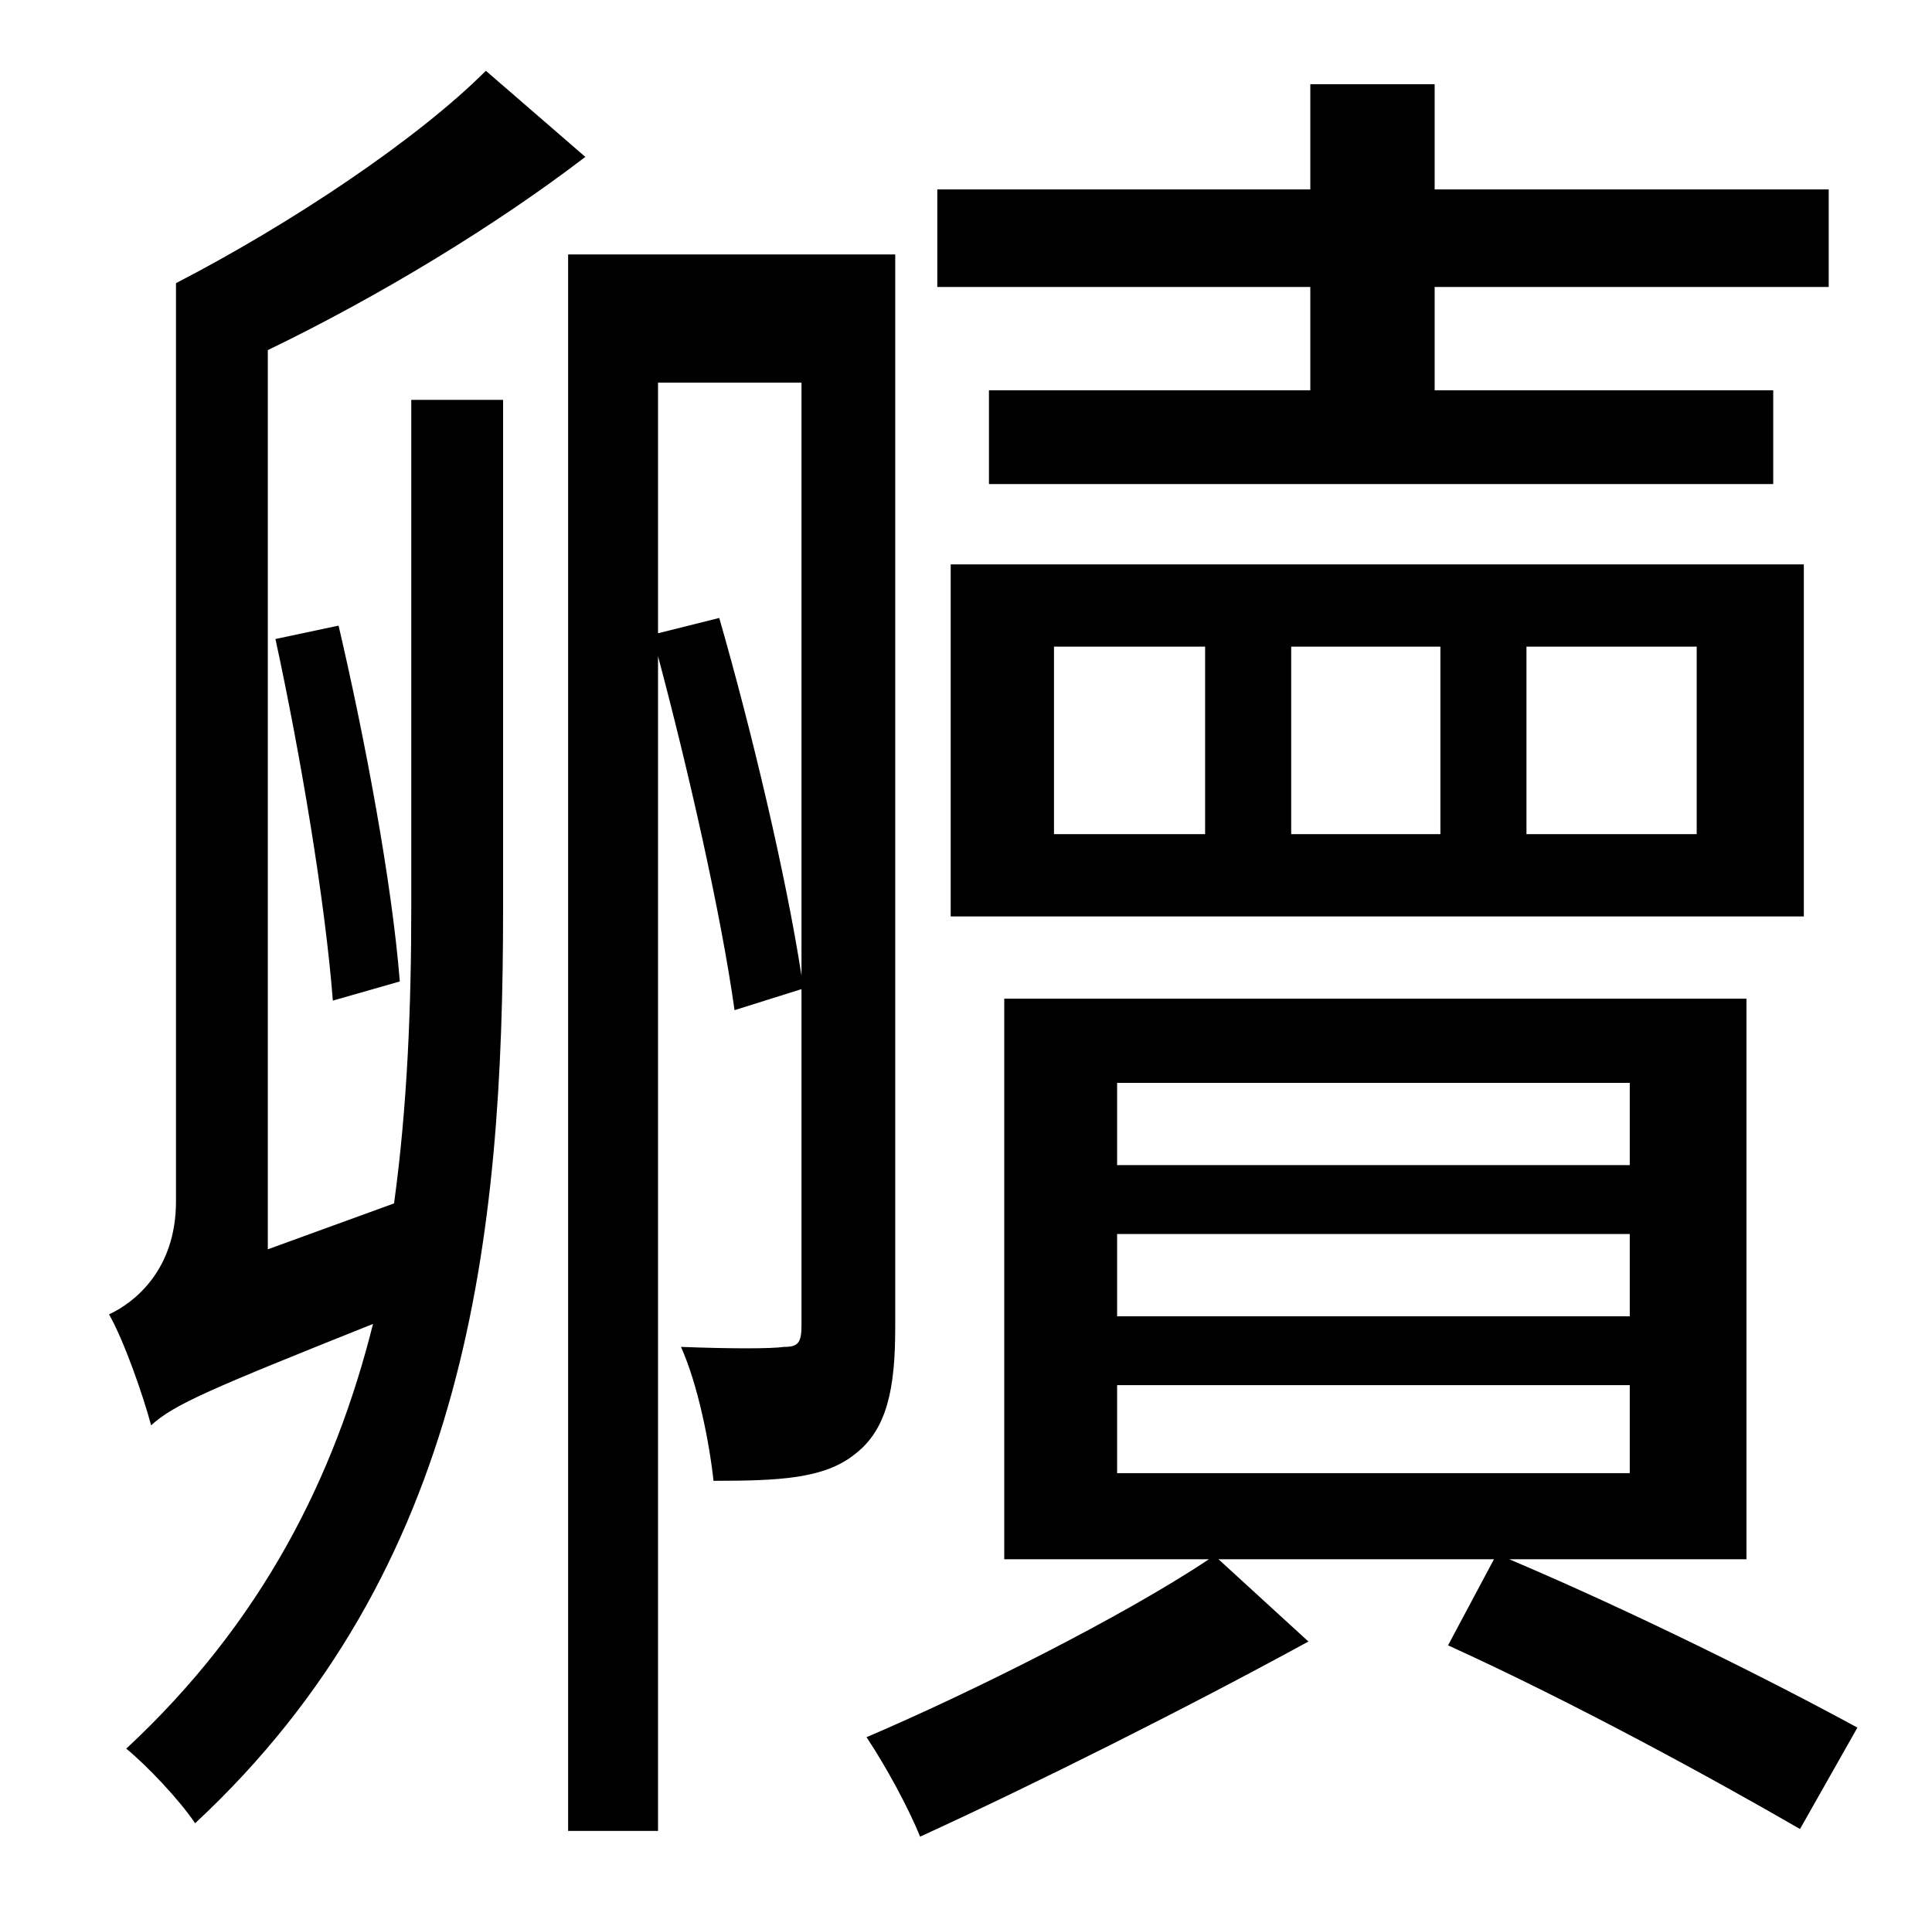 <?xml version="1.0" standalone="no"?>
<!DOCTYPE svg PUBLIC "-//W3C//DTD SVG 1.1//EN" "http://www.w3.org/Graphics/SVG/1.1/DTD/svg11.dtd" >
<svg xmlns="http://www.w3.org/2000/svg" xmlns:xlink="http://www.w3.org/1999/xlink" version="1.1" viewBox="-10 0 1010 1000">
   <path fill="currentColor"
d="M675 204v-54h-195v-51h195v-55h65v55h206v51h-206v54h177v49h-410v-49h168zM541 338v98h79v-98h-79zM877 436v-98h-89v98h89zM665 436h78v-98h-78v98zM487 479v-184h446v184h-446zM205 474v-265h48v266c0 171 -18 345 -161 478c-8 -12 -25 -30 -36 -39
c71 -66 109 -142 129 -222c-85 34 -104 42 -116 53c-4 -15 -14 -44 -22 -58c13 -6 35 -23 35 -59v-480c60 -31 126 -75 162 -111l52 45c-47 36 -108 73 -166 101v470l66 -24c7 -51 9 -103 9 -155zM199 513l-35 10c-4 -52 -17 -129 -30 -189l33 -7c14 60 28 135 32 186z
M334 331l32 -8c17 59 35 135 43 187v-310h-75v131zM458 133v561c0 31 -4 53 -21 66c-16 13 -40 14 -74 14c-2 -19 -8 -50 -17 -70c26 1 47 1 54 0c7 0 9 -2 9 -11v-176l-35 11c-7 -50 -24 -125 -40 -185v614h-47v-824h171zM574 724v46h268v-46h-268zM574 645v43h268v-43
h-268zM574 566v43h268v-43h-268zM903 815h-124c66 28 138 64 182 88l-30 53c-45 -26 -118 -66 -184 -96l24 -45h-144l47 43c-64 35 -144 75 -203 102c-6 -15 -18 -37 -28 -52c54 -23 134 -63 179 -93h-107v-293h388v293z" />
</svg>
